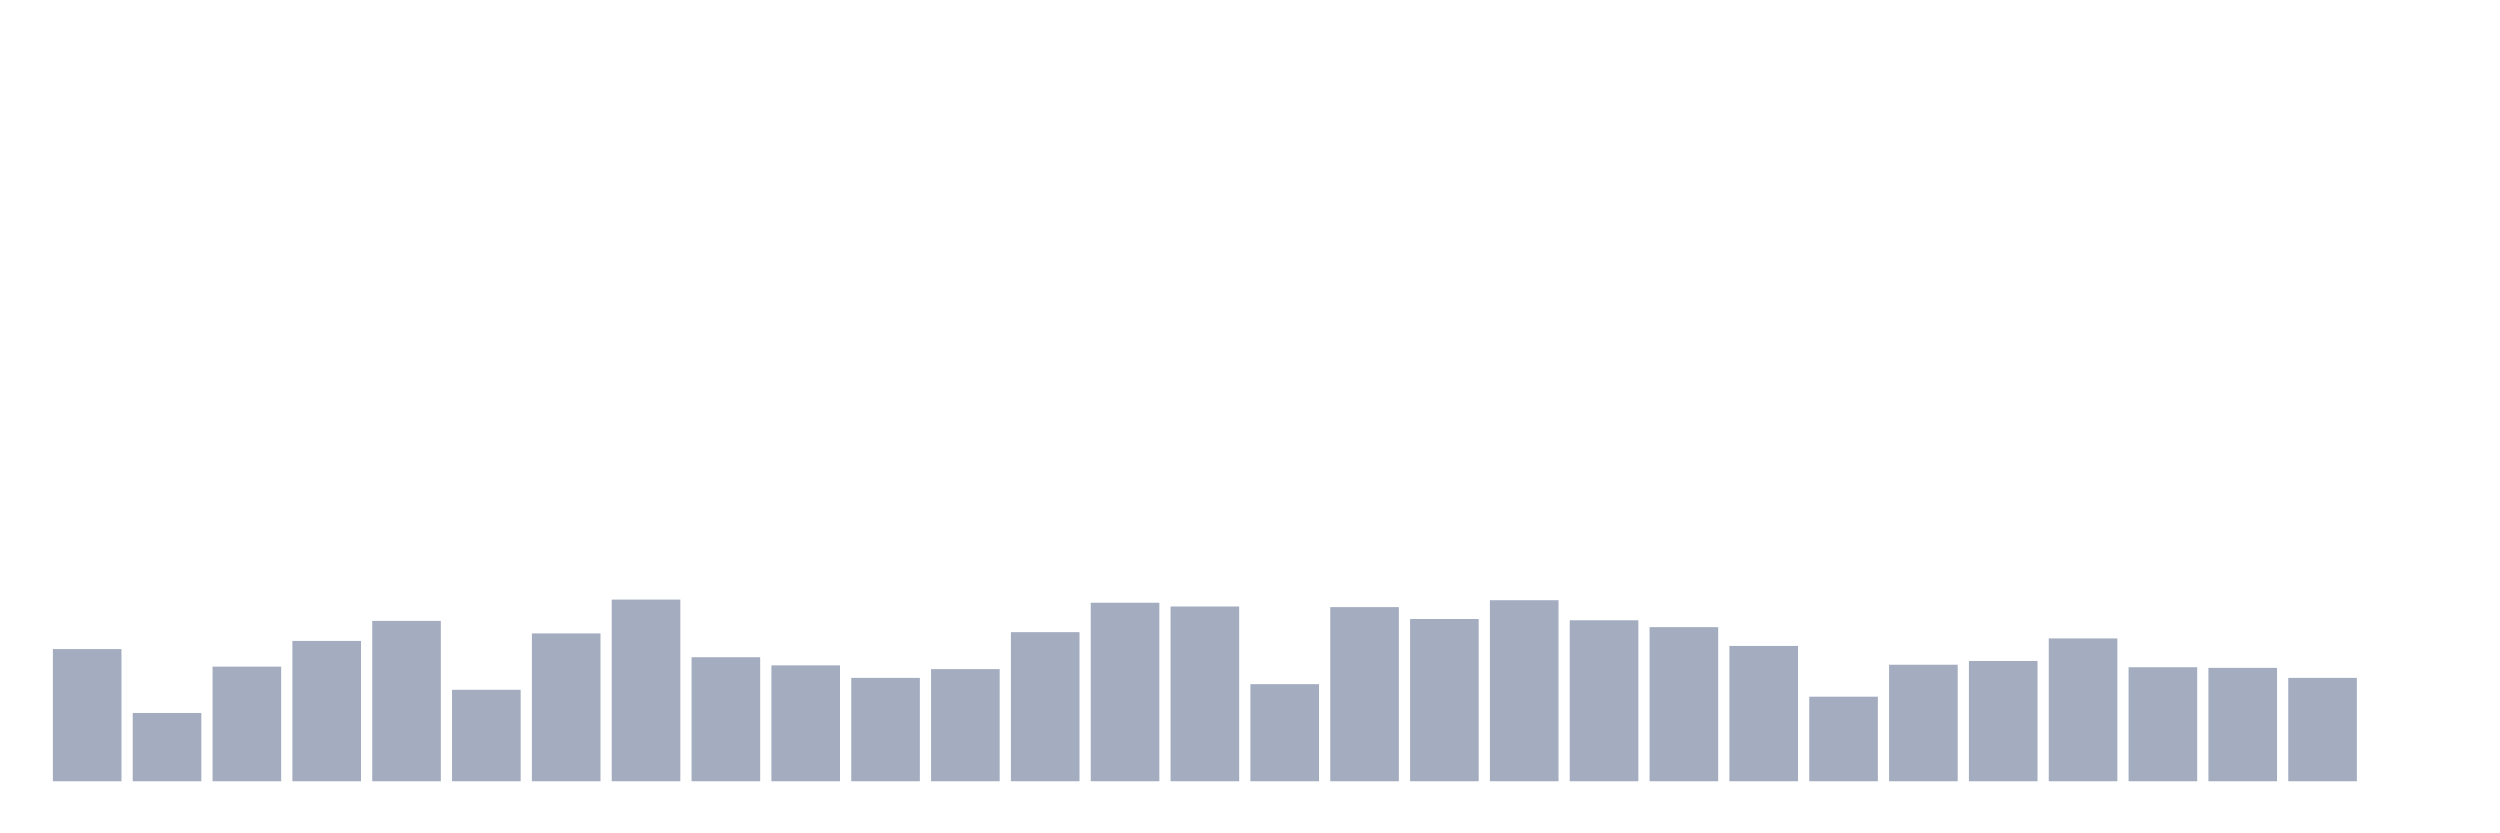 <svg xmlns="http://www.w3.org/2000/svg" viewBox="0 0 480 160"><g transform="translate(10,10)"><rect class="bar" x="0.153" width="13.175" y="114.622" height="25.378" fill="rgb(164,173,192)"></rect><rect class="bar" x="15.482" width="13.175" y="126.89" height="13.11" fill="rgb(164,173,192)"></rect><rect class="bar" x="30.81" width="13.175" y="117.99" height="22.01" fill="rgb(164,173,192)"></rect><rect class="bar" x="46.138" width="13.175" y="113.058" height="26.942" fill="rgb(164,173,192)"></rect><rect class="bar" x="61.466" width="13.175" y="109.21" height="30.79" fill="rgb(164,173,192)"></rect><rect class="bar" x="76.794" width="13.175" y="122.44" height="17.56" fill="rgb(164,173,192)"></rect><rect class="bar" x="92.123" width="13.175" y="111.615" height="28.385" fill="rgb(164,173,192)"></rect><rect class="bar" x="107.451" width="13.175" y="105.12" height="34.88" fill="rgb(164,173,192)"></rect><rect class="bar" x="122.779" width="13.175" y="116.186" height="23.814" fill="rgb(164,173,192)"></rect><rect class="bar" x="138.107" width="13.175" y="117.749" height="22.251" fill="rgb(164,173,192)"></rect><rect class="bar" x="153.436" width="13.175" y="120.155" height="19.845" fill="rgb(164,173,192)"></rect><rect class="bar" x="168.764" width="13.175" y="118.471" height="21.529" fill="rgb(164,173,192)"></rect><rect class="bar" x="184.092" width="13.175" y="111.375" height="28.625" fill="rgb(164,173,192)"></rect><rect class="bar" x="199.42" width="13.175" y="105.722" height="34.278" fill="rgb(164,173,192)"></rect><rect class="bar" x="214.748" width="13.175" y="106.443" height="33.557" fill="rgb(164,173,192)"></rect><rect class="bar" x="230.077" width="13.175" y="121.357" height="18.643" fill="rgb(164,173,192)"></rect><rect class="bar" x="245.405" width="13.175" y="106.564" height="33.436" fill="rgb(164,173,192)"></rect><rect class="bar" x="260.733" width="13.175" y="108.849" height="31.151" fill="rgb(164,173,192)"></rect><rect class="bar" x="276.061" width="13.175" y="105.241" height="34.759" fill="rgb(164,173,192)"></rect><rect class="bar" x="291.39" width="13.175" y="109.089" height="30.911" fill="rgb(164,173,192)"></rect><rect class="bar" x="306.718" width="13.175" y="110.412" height="29.588" fill="rgb(164,173,192)"></rect><rect class="bar" x="322.046" width="13.175" y="114.021" height="25.979" fill="rgb(164,173,192)"></rect><rect class="bar" x="337.374" width="13.175" y="123.763" height="16.237" fill="rgb(164,173,192)"></rect><rect class="bar" x="352.702" width="13.175" y="117.629" height="22.371" fill="rgb(164,173,192)"></rect><rect class="bar" x="368.031" width="13.175" y="116.907" height="23.093" fill="rgb(164,173,192)"></rect><rect class="bar" x="383.359" width="13.175" y="112.577" height="27.423" fill="rgb(164,173,192)"></rect><rect class="bar" x="398.687" width="13.175" y="118.11" height="21.89" fill="rgb(164,173,192)"></rect><rect class="bar" x="414.015" width="13.175" y="118.23" height="21.77" fill="rgb(164,173,192)"></rect><rect class="bar" x="429.344" width="13.175" y="120.155" height="19.845" fill="rgb(164,173,192)"></rect><rect class="bar" x="444.672" width="13.175" y="140" height="0" fill="rgb(164,173,192)"></rect></g></svg>